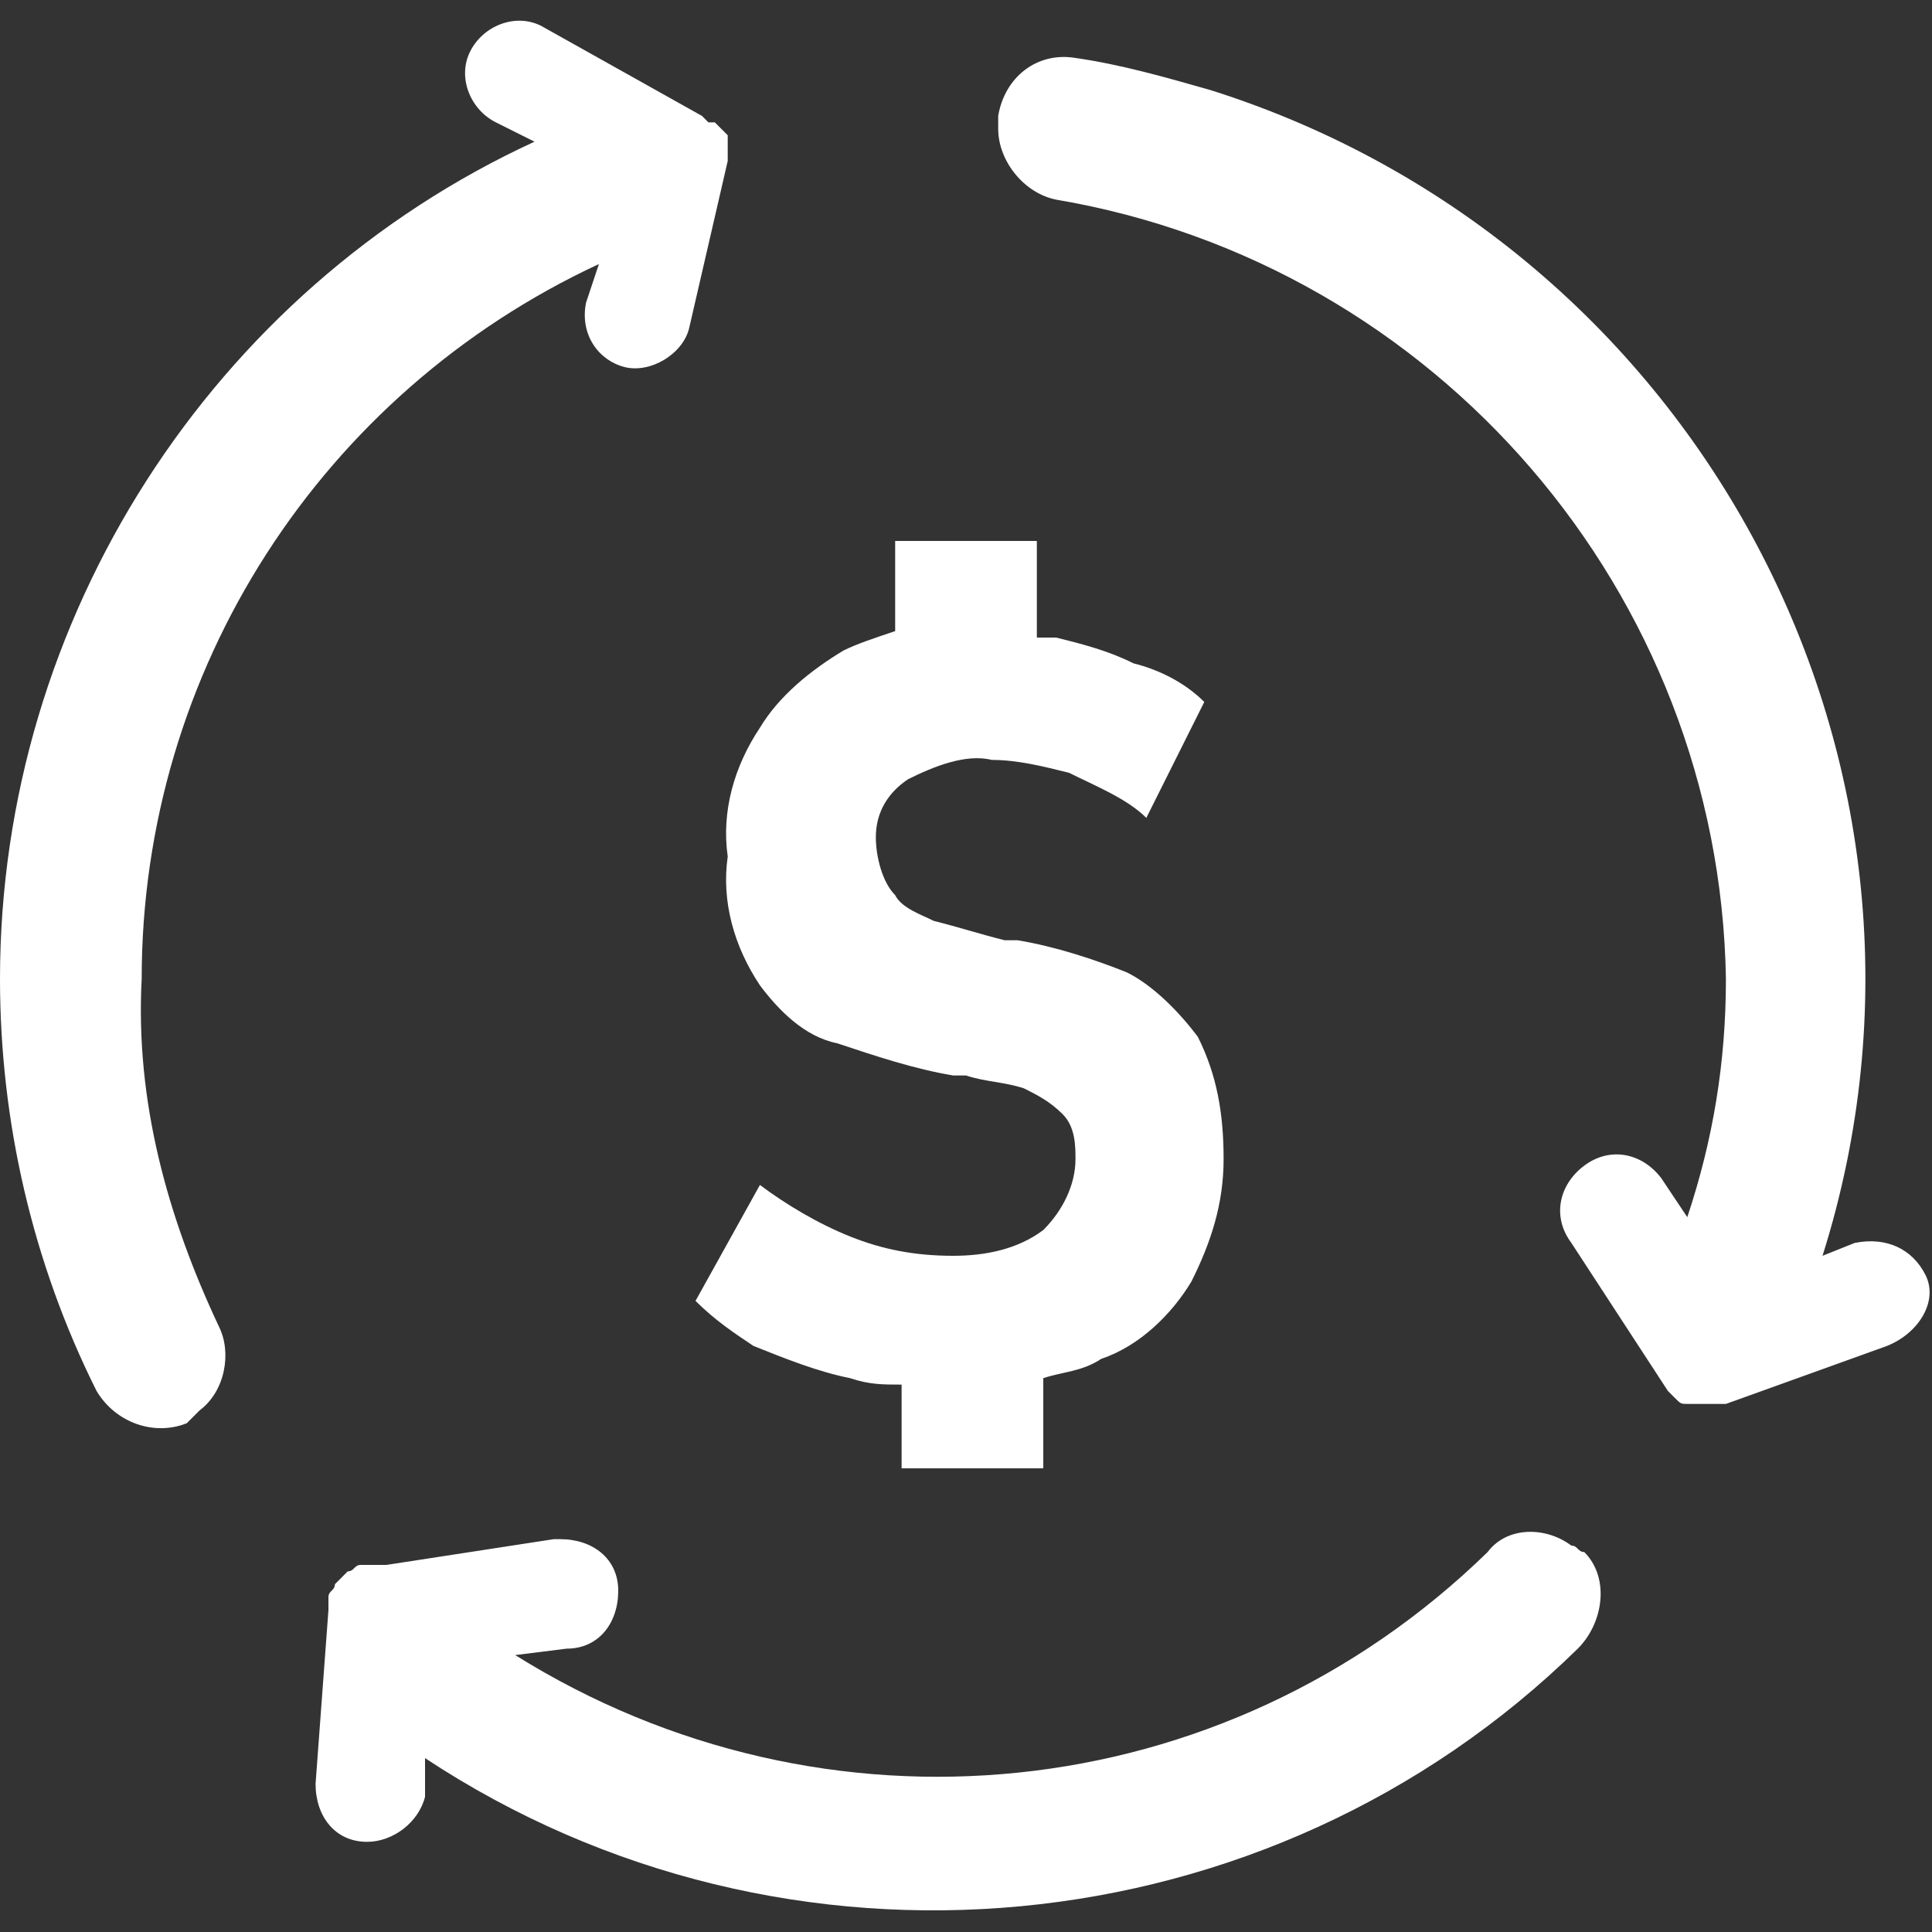 <?xml version="1.0" encoding="utf-8"?>
<!-- Generator: Adobe Illustrator 25.4.1, SVG Export Plug-In . SVG Version: 6.00 Build 0)  -->
<svg version="1.1" id="Layer_1" xmlns="http://www.w3.org/2000/svg" xmlns:xlink="http://www.w3.org/1999/xlink" x="0px" y="0px"
	 viewBox="0 0 30 30" style="enable-background:new 0 0 30 30;" xml:space="preserve">
<rect x="0" y="0" width="30" height="30" fill="#333333" stroke="none"/>
<style type="text/css">
	.st0{fill:#FFFFFF;}
</style>
<g id="Layer_2_00000083056918877708224040000012449271156300675748_">
	<g id="Layer_2-2">
		<path class="st0" d="M29.9,19.8c-0.2-0.4-0.6-0.6-1.1-0.5l-0.5,0.2c2.4-7.6-1.9-15.7-9.5-18.1c-0.7-0.2-1.4-0.4-2.1-0.5
			c-0.6-0.1-1.1,0.3-1.2,0.9c0,0.1,0,0.1,0,0.2l0,0c0,0.5,0.4,1,0.9,1.1c5.9,1,10.3,6.1,10.4,12.1c0,1.3-0.2,2.5-0.6,3.7l0,0
			l-0.4-0.6c-0.3-0.4-0.8-0.5-1.2-0.2c-0.4,0.3-0.5,0.8-0.2,1.2l1.5,2.3c0,0,0.1,0.1,0.1,0.1l0,0c0.1,0.1,0.1,0.1,0.2,0.1h0.1h0.1
			c0.1,0,0.1,0,0.2,0h0.1c0,0,0.1,0,0.1,0l2.5-0.9C29.8,20.7,30.1,20.2,29.9,19.8z"/>
		<path class="st0" d="M11.3,13.3c-0.1,0.7,0.1,1.4,0.5,2c0.3,0.4,0.7,0.8,1.2,0.9c0.6,0.2,1.2,0.4,1.8,0.5h0.2
			c0.3,0.1,0.6,0.1,0.9,0.2c0.2,0.1,0.4,0.2,0.6,0.4c0.2,0.2,0.2,0.5,0.2,0.7l0,0c0,0.4-0.2,0.8-0.5,1.1c-0.4,0.3-0.9,0.4-1.4,0.4
			c-0.6,0-1.1-0.1-1.6-0.3c-0.5-0.2-1-0.5-1.4-0.8l-1,1.8c0.3,0.3,0.6,0.5,0.9,0.7c0.5,0.2,1,0.4,1.5,0.5c0.3,0.1,0.5,0.1,0.8,0.1
			v1.3h2.2v-1.4c0.3-0.1,0.6-0.1,0.9-0.3c0.6-0.2,1.1-0.7,1.4-1.2c0.3-0.6,0.5-1.2,0.5-1.9l0,0c0-0.7-0.1-1.3-0.4-1.9
			c-0.3-0.4-0.7-0.8-1.1-1c-0.5-0.2-1.1-0.4-1.7-0.5h-0.1h-0.1l0,0c-0.4-0.1-0.7-0.2-1.1-0.3c-0.2-0.1-0.5-0.2-0.6-0.4
			c-0.2-0.2-0.3-0.6-0.3-0.9l0,0c0-0.4,0.2-0.7,0.5-0.9c0.4-0.2,0.9-0.4,1.3-0.3c0.4,0,0.8,0.1,1.2,0.2c0.4,0.2,0.9,0.4,1.2,0.7
			l0.9-1.8c-0.3-0.3-0.7-0.5-1.1-0.6c-0.4-0.2-0.8-0.3-1.2-0.4h-0.3V8.4h-2.2v1.4c-0.3,0.1-0.6,0.2-0.8,0.3c-0.5,0.3-1,0.7-1.3,1.2
			C11.4,11.9,11.2,12.6,11.3,13.3L11.3,13.3z"/>
		<path class="st0" d="M2.2,15.2c0-4.8,2.8-9.1,7.1-11.1L9.1,4.7C9,5.2,9.3,5.6,9.7,5.7c0.4,0.1,0.9-0.2,1-0.6l0.6-2.6
			c0,0,0-0.1,0-0.1l0,0c0-0.1,0-0.2,0-0.2c0,0,0-0.1,0-0.1l-0.1-0.1l-0.1-0.1H11c0,0-0.1-0.1-0.1-0.1L8.4,0.4C8,0.2,7.5,0.4,7.3,0.8
			c-0.2,0.4,0,0.9,0.4,1.1l0.6,0.3C3.3,4.5,0,9.6,0,15.2c0,2.2,0.5,4.4,1.5,6.4c0.3,0.5,0.9,0.7,1.4,0.5C3,22,3,22,3.1,21.9l0,0
			c0.4-0.3,0.5-0.9,0.3-1.3C2.6,18.9,2.1,17.1,2.2,15.2z"/>
		<path class="st0" d="M24.4,24c-0.4-0.3-1-0.3-1.3,0.1c-4.1,4-10.3,4.6-15.1,1.6l0.8-0.1c0.5,0,0.8-0.4,0.8-0.9
			c0-0.5-0.4-0.8-0.9-0.8c0,0-0.1,0-0.1,0l-2.6,0.4H5.7H5.6c-0.1,0-0.1,0.1-0.2,0.1l-0.1,0.1l-0.1,0.1c0,0.1-0.1,0.1-0.1,0.2
			c0,0,0,0,0,0.1c0,0,0,0.1,0,0.1l-0.2,2.7c0,0.5,0.3,0.9,0.8,0.9c0,0,0,0,0,0c0.4,0,0.8-0.3,0.9-0.7c0,0,0,0,0,0v-0.6
			c5.6,3.7,13.1,3,17.9-1.7c0.4-0.4,0.5-1.1,0.1-1.5C24.5,24.1,24.5,24,24.4,24L24.4,24z"/>
	</g>
</g>
</svg>

